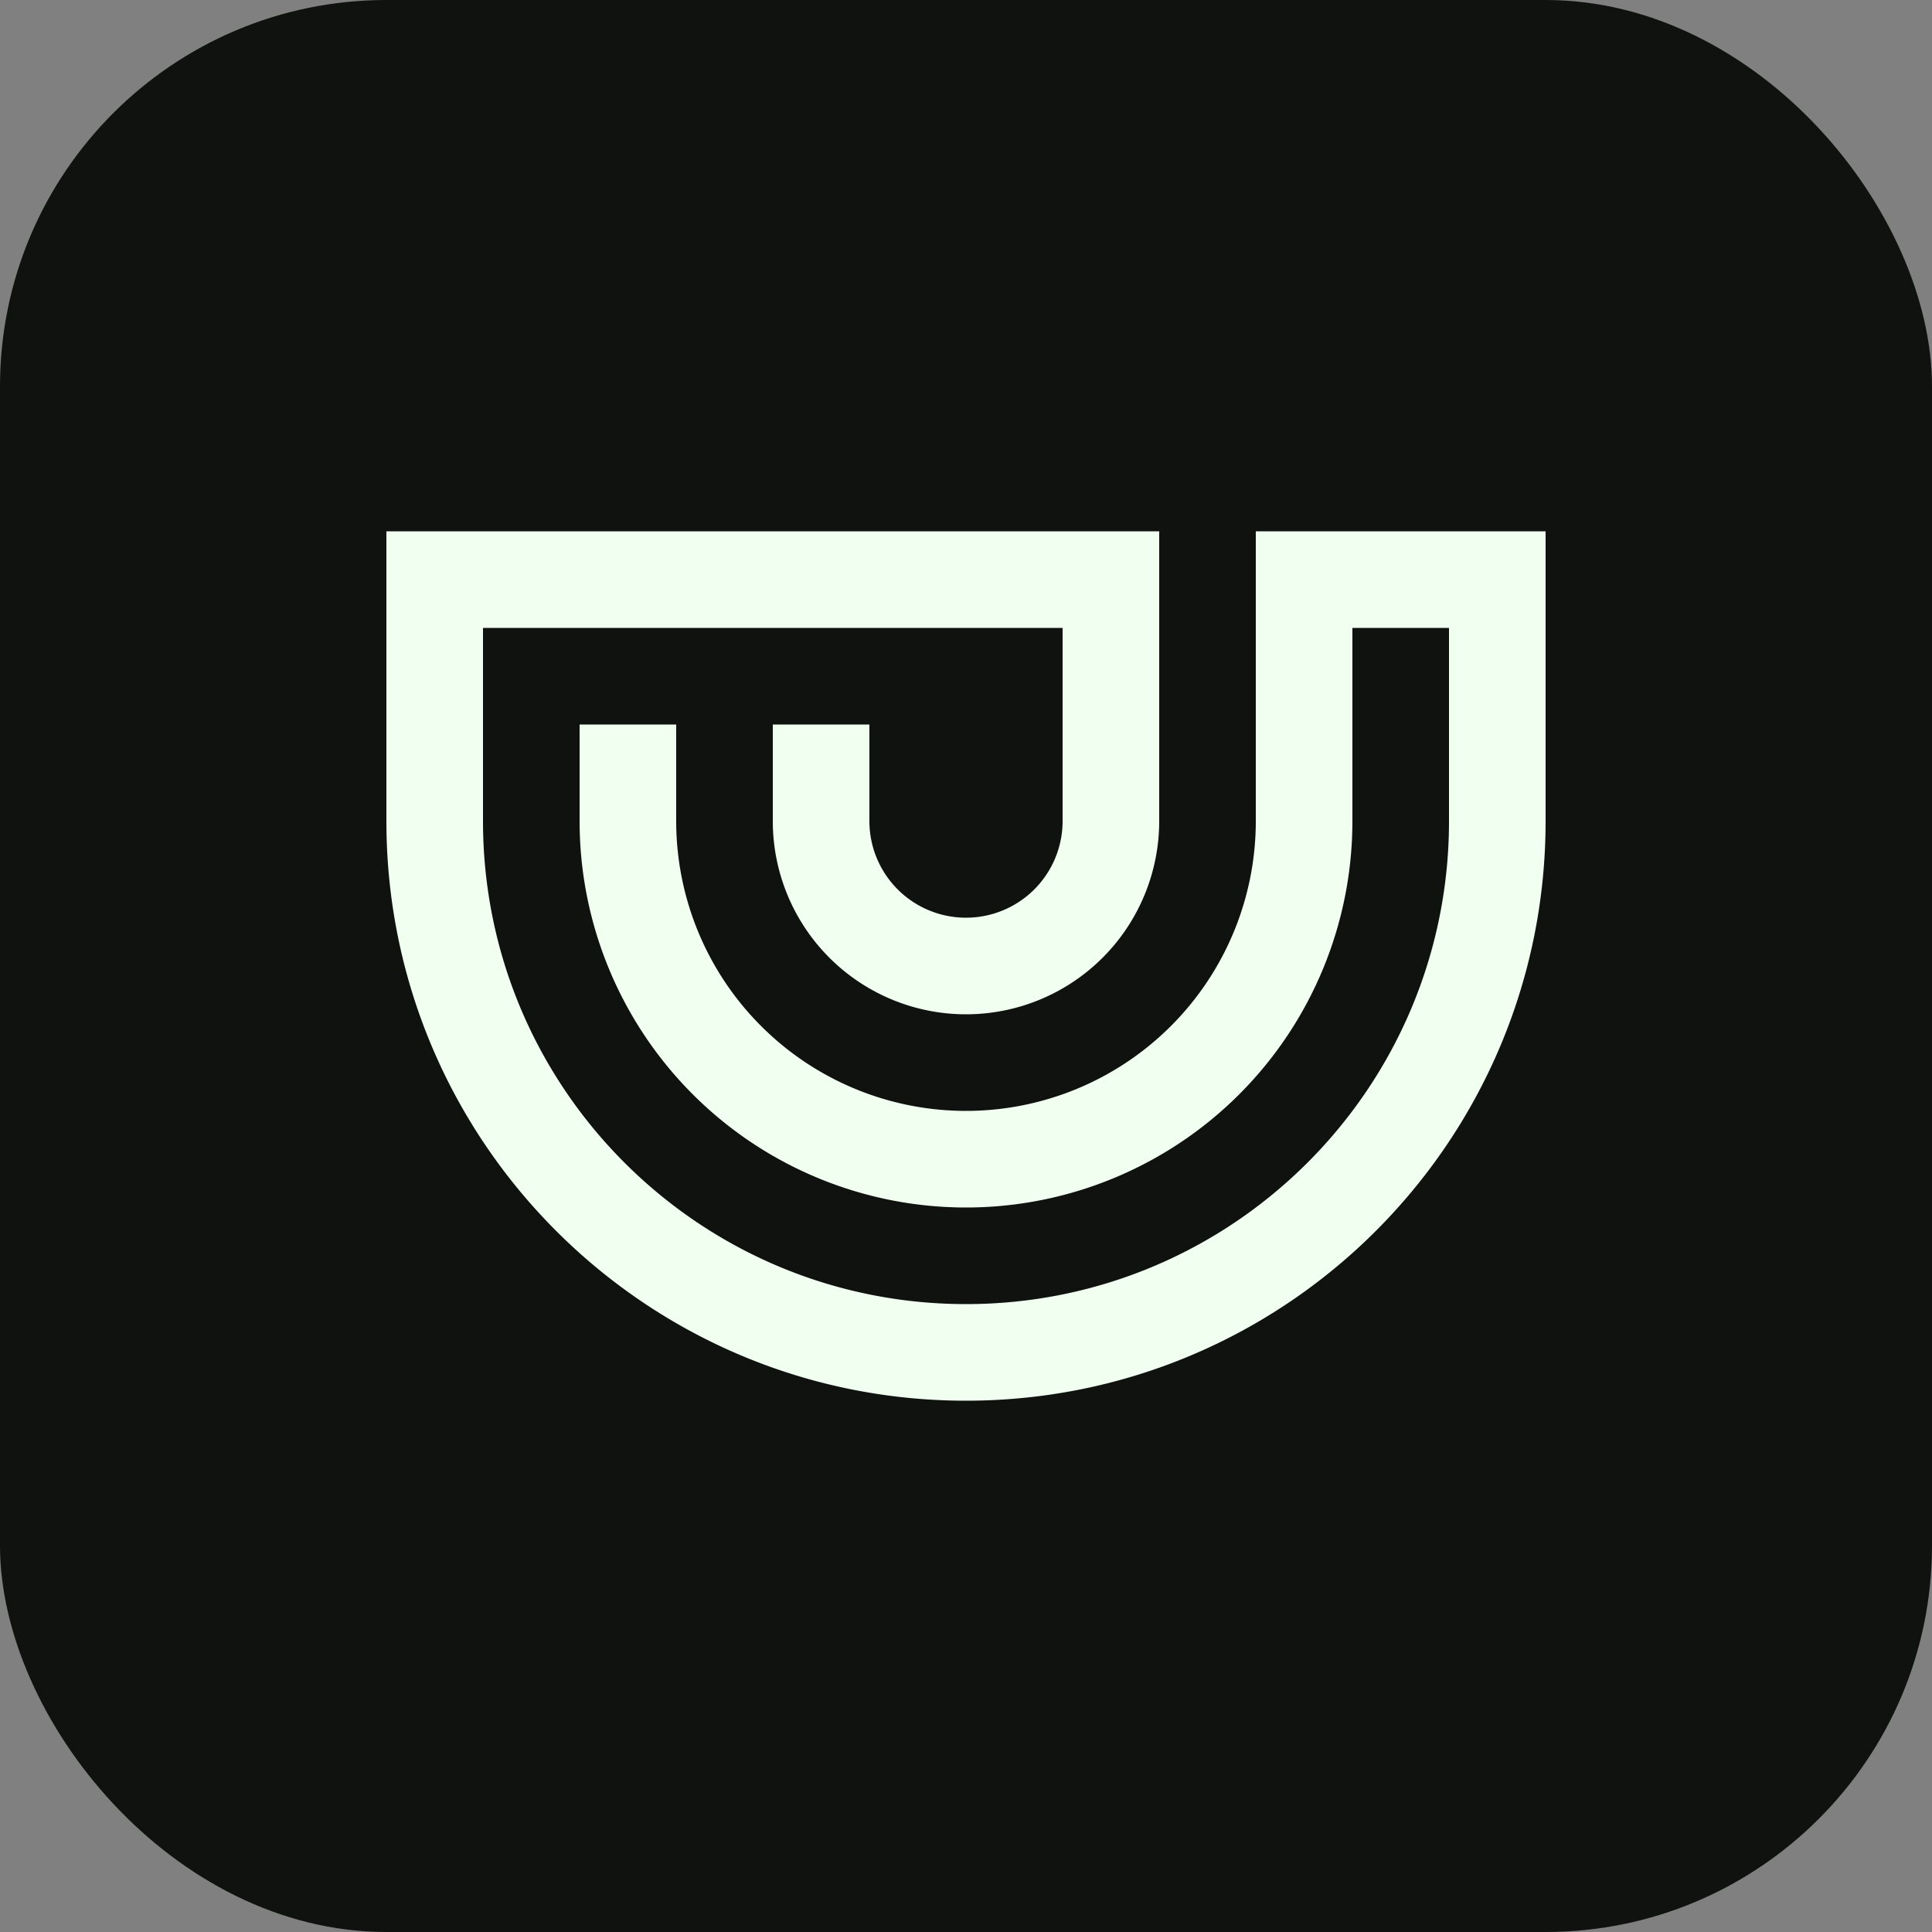 <svg xmlns="http://www.w3.org/2000/svg" width="40" height="40" fill="none" viewBox="0 0 40 40"><rect x="0" y="0" width="40" height="40" fill="#808080" stroke="none"/><rect width="40" height="40" fill="#0F120F" rx="8"/><g clip-path="url(#a)"><path fill="#F0FFF0" fill-rule="evenodd" d="M8 17c0 6.627 5.373 12 12 12s12-5.373 12-12v-6h-6v6a6 6 0 0 1-12 0v-2h-2v2a8 8 0 1 0 16 0v-4h2v4c0 5.523-4.477 10-10 10s-10-4.477-10-10v-4h12v4a2 2 0 1 1-4 0v-2h-2v2a4 4 0 0 0 8 0v-6H8z" clip-rule="evenodd"/></g><defs><clipPath id="a"><path fill="#fff" d="M8 8h24v24H8z"/></clipPath></defs></svg>